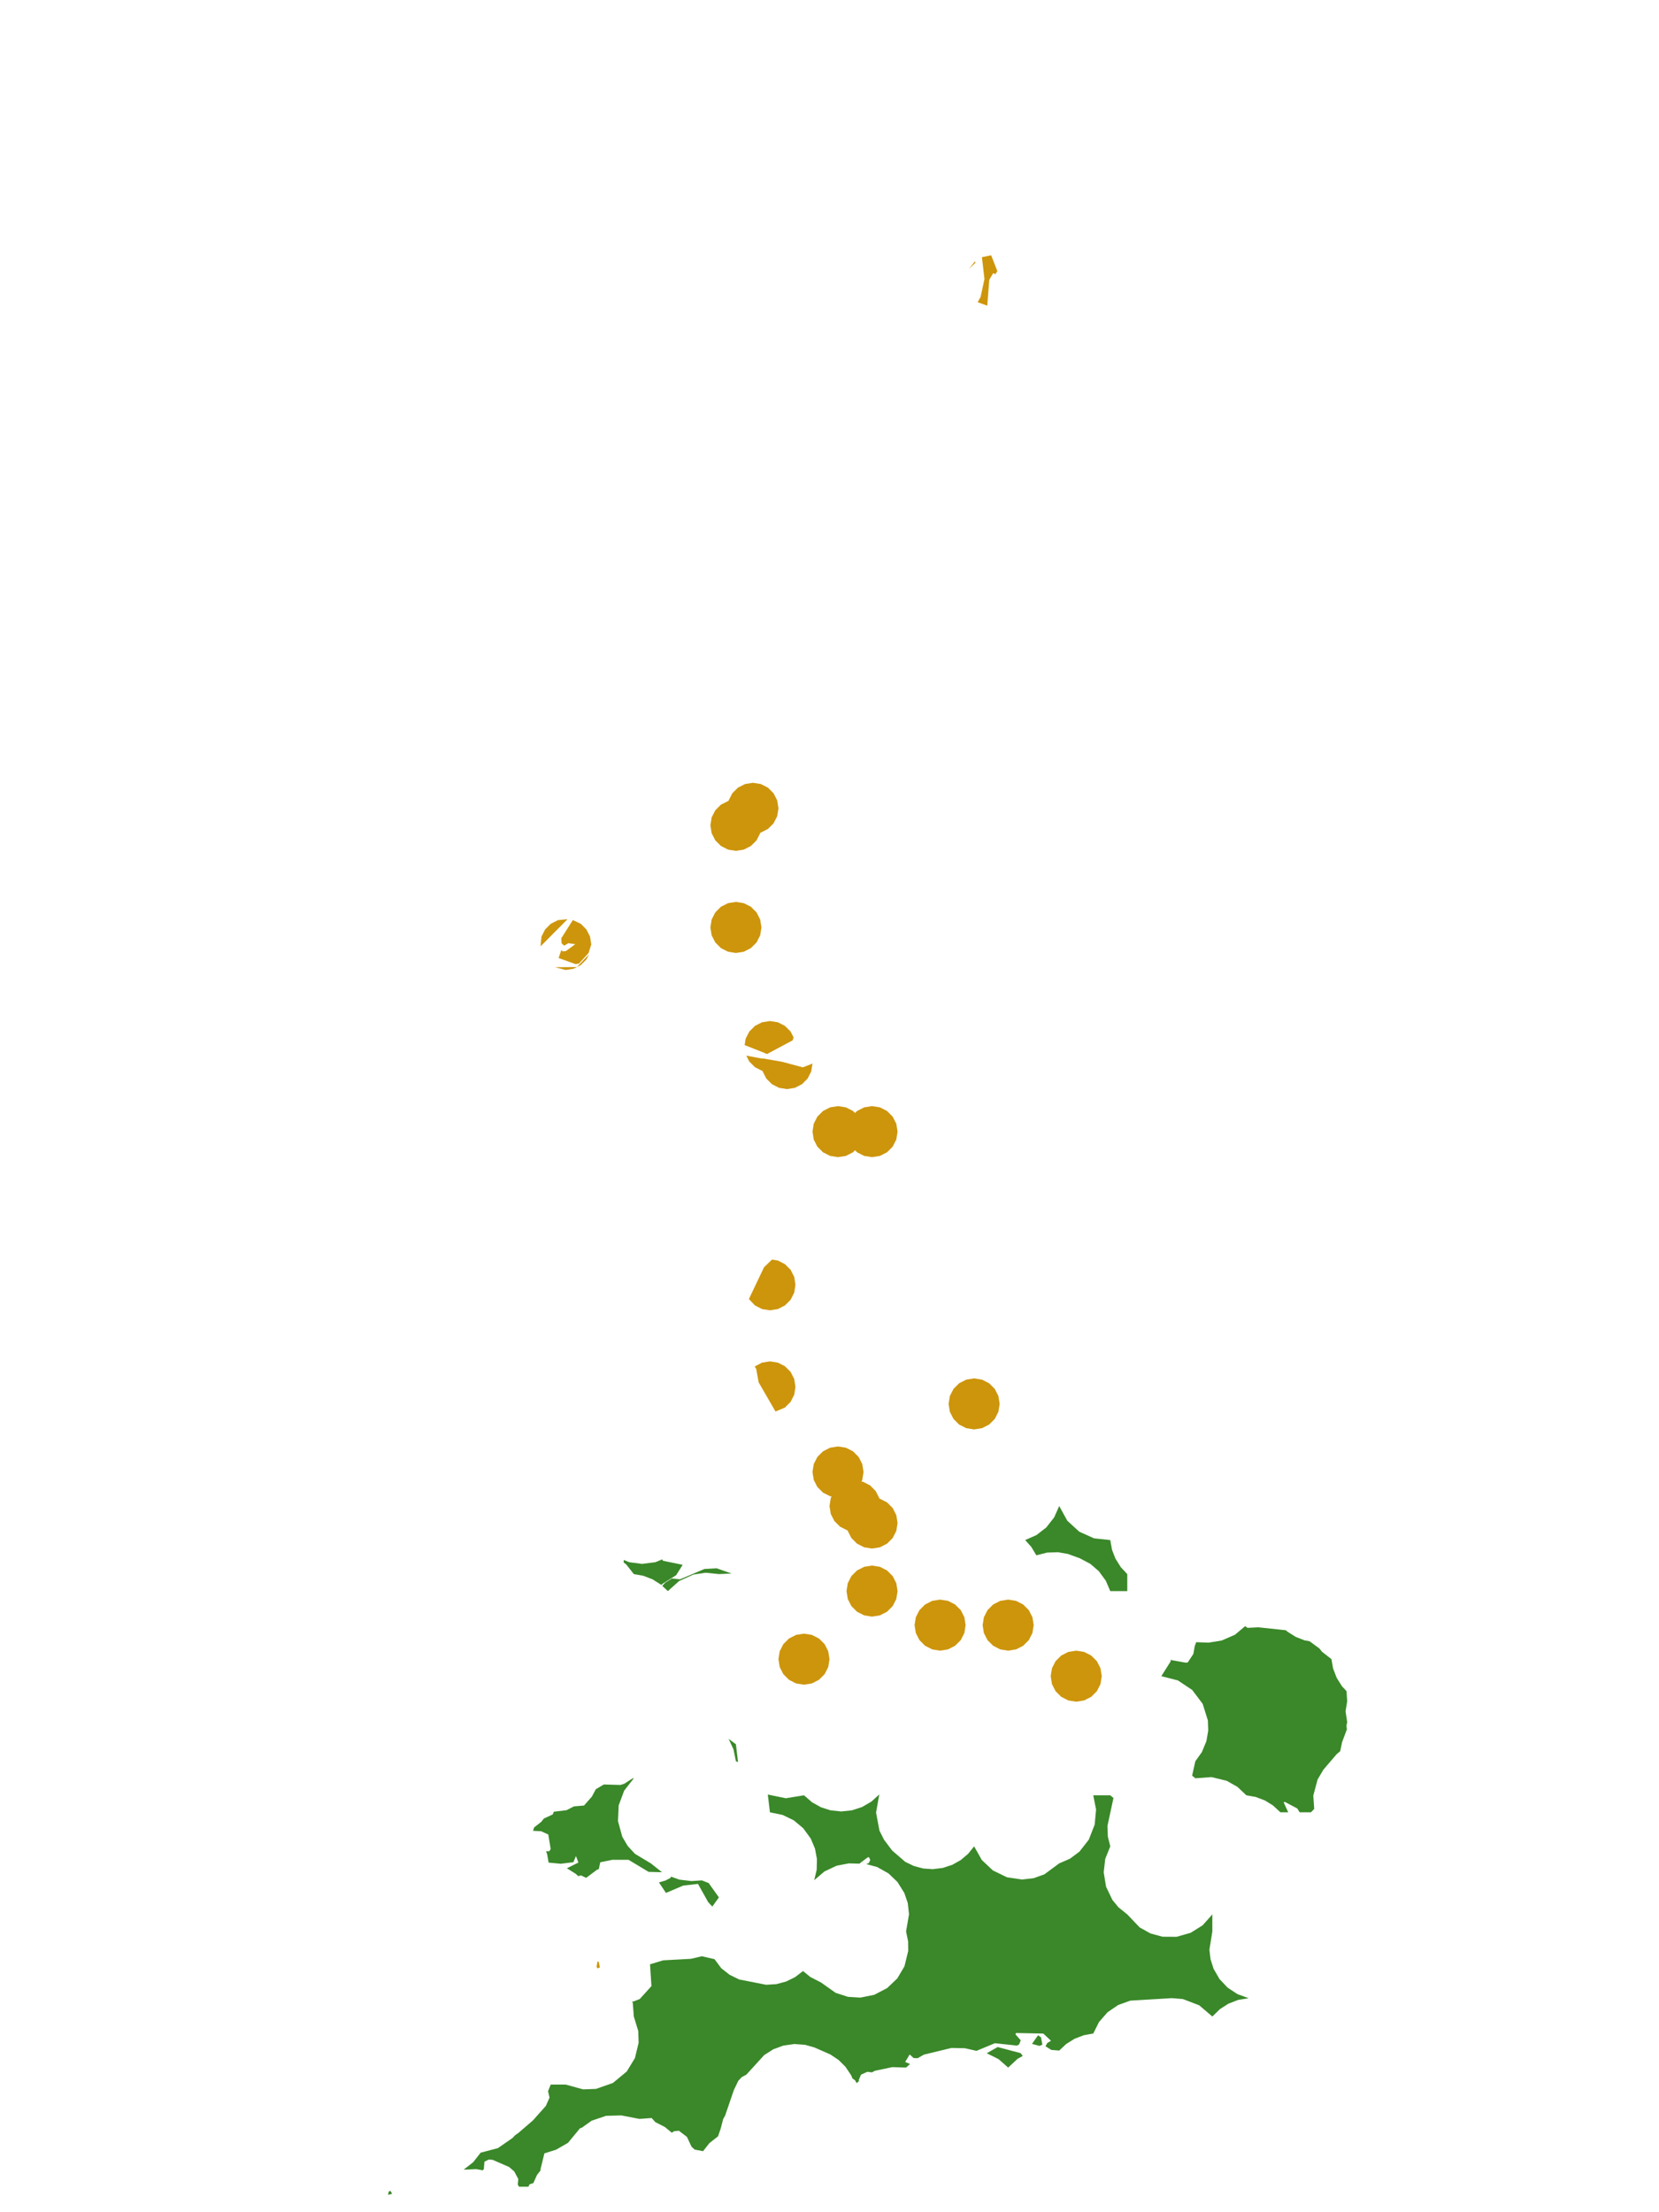 <?xml version="1.0" encoding="UTF-8"?>
<svg xmlns="http://www.w3.org/2000/svg" xmlns:xlink="http://www.w3.org/1999/xlink" width="378pt" height="504pt" viewBox="0 0 378 504" version="1.1">
<g id="data">
<rect x="0" y="0" width="378" height="504" style="fill:rgb(100%,100%,100%);fill-opacity:1;stroke:none;"/>
<path style=" stroke:none;fill-rule:nonzero;fill:rgb(100%,100%,100%);fill-opacity:1;" d="M 53.309 504 L 324.691 504 L 324.691 0 L 53.309 0 Z M 53.309 504 "/>
<path style=" stroke:none;fill-rule:nonzero;fill:rgb(22.745%,53.333%,16.078%);fill-opacity:1;" d="M 300.621 375.559 L 301.199 376.293 L 303.371 378 L 303.742 380.121 L 304.559 382.25 L 305.773 384.184 L 306.805 385.281 L 306.949 387.602 L 306.582 389.887 L 306.953 392.344 L 306.777 393.191 L 306.891 393.977 L 305.789 396.918 L 305.363 398.969 L 304.559 399.641 L 301.52 403.199 L 300.219 405.395 L 299.23 409.082 L 299.438 412.121 L 298.703 412.891 L 296.125 412.891 L 295.578 412.012 L 292.742 410.516 L 292.48 410.637 L 293.523 412.891 L 291.738 412.891 L 290.066 411.344 L 288.234 410.203 L 286.105 409.391 L 283.984 409.016 L 281.941 407.09 L 279.5 405.711 L 276.035 404.867 L 272.355 405.137 L 271.621 404.531 L 272.355 401.262 L 273.844 399.172 L 274.875 396.684 L 275.289 394.277 L 275.215 391.969 L 274.027 388.184 L 271.648 385.023 L 268.395 382.848 L 264.602 381.875 L 266.691 378.574 L 266.812 378.059 L 266.938 378.227 L 270.219 378.805 L 270.625 378.746 L 271.91 376.797 L 272.234 374.961 L 272.555 374.129 L 275.359 374.238 L 278.352 373.75 L 281.371 372.441 L 283.703 370.484 L 284.254 370.867 L 286.703 370.742 L 292.984 371.414 L 293.312 371.719 L 295.242 372.934 L 297.25 373.715 L 298.387 373.922 Z M 121.684 416.352 L 123.324 415.062 L 123.926 414.301 L 125.934 413.379 L 126.191 412.754 L 129.082 412.406 L 130.773 411.539 L 133.074 411.344 L 134.871 409.289 L 135.754 407.633 L 137.586 406.551 L 141.359 406.66 L 142.219 406.391 L 144.18 405.137 L 144.414 405.137 L 142.211 407.961 L 140.965 411.316 L 140.805 414.895 L 141.789 418.469 L 143.027 420.566 L 144.68 422.355 L 148.293 424.523 L 150.84 426.543 L 147.785 426.461 L 143.211 423.711 L 139.504 423.715 L 136.766 424.277 L 136.438 425.84 L 136.059 425.953 L 133.555 427.824 L 132.395 427.266 L 131.746 427.43 L 131.211 426.926 L 129.281 425.711 L 129.141 425.656 L 131.793 424.328 L 131.227 422.867 L 130.641 424.258 L 127.77 424.613 L 125 424.348 L 124.656 422.402 L 124.418 421.773 L 125.168 421.754 L 125.465 421.238 L 124.93 417.953 L 123.328 417.211 L 121.469 417.105 L 121.453 417.086 Z M 152.891 427.547 L 154.789 428.227 L 157.547 428.555 L 159.922 428.398 L 161.473 429.008 L 163.801 432.277 L 162.305 434.355 L 162.301 434.363 L 161.371 433.375 L 159.031 429.199 L 155.656 429.59 L 151.727 431.262 L 151.711 431.215 L 150.141 428.867 L 151.641 428.422 L 152.766 427.832 Z M 162.805 446.352 L 164.332 448.406 L 166.246 449.91 L 168.43 450.98 L 174.566 452.18 L 176.859 452.043 L 179.082 451.457 L 181.145 450.445 L 182.969 449.051 L 184.613 450.398 L 187.062 451.66 L 190.406 454.027 L 193.215 454.93 L 196.031 455.105 L 199.176 454.477 L 202.133 452.938 L 204.453 450.727 L 206.082 447.965 L 206.934 444.48 L 206.91 442.297 L 206.445 440.031 L 207.117 436.117 L 206.832 433.562 L 206.043 431.254 L 204.473 428.75 L 202.43 426.801 L 199.855 425.355 L 197.383 424.688 L 197.93 424.473 L 198.285 423.781 L 198.07 423.238 L 197.812 423.082 L 196.094 424.355 L 195.844 424.59 L 193.406 424.527 L 190.637 425.051 L 187.859 426.359 L 185.52 428.348 L 186.082 425.977 L 186.137 423.543 L 185.688 421.148 L 184.746 418.902 L 183.016 416.52 L 180.852 414.715 L 178.316 413.488 L 175.43 412.891 L 174.945 408.848 L 179.051 409.684 L 183.184 409.016 L 185.031 410.613 L 187.051 411.738 L 189.25 412.441 L 191.68 412.695 L 194.105 412.441 L 196.426 411.684 L 198.535 410.457 L 200.344 408.82 L 199.609 412.949 L 200.383 417.066 L 201.414 419.121 L 203.258 421.578 L 206.258 424.18 L 208.227 425.125 L 210.34 425.688 L 212.52 425.844 L 214.816 425.562 L 217.012 424.836 L 218.914 423.758 L 220.582 422.348 L 221.953 420.645 L 223.711 423.766 L 226.227 426.133 L 229.449 427.695 L 232.863 428.203 L 235.535 427.891 L 237.949 427.027 L 241.34 424.523 L 243.805 423.449 L 245.957 421.84 L 248.082 419.121 L 249.422 415.672 L 249.738 412.254 L 249.094 409.016 L 252.969 409.016 L 253.703 409.625 L 252.328 416.004 L 252.422 418.422 L 252.969 420.645 L 251.828 423.504 L 251.477 426.562 L 252.016 429.852 L 253.461 432.855 L 254.848 434.543 L 256.848 436.152 L 259.676 439.117 L 262.145 440.492 L 264.871 441.234 L 268.078 441.254 L 271.289 440.34 L 274.008 438.641 L 276.23 436.152 L 276.23 440.031 L 275.562 444.195 L 275.816 446.359 L 276.52 448.559 L 277.871 450.887 L 279.719 452.844 L 281.969 454.32 L 284.5 455.242 L 282.121 455.629 L 279.875 456.5 L 277.953 457.734 L 276.23 459.414 L 273.23 456.855 L 269.547 455.445 L 267.004 455.227 L 257.539 455.797 L 254.773 456.793 L 252.344 458.449 L 250.41 460.664 L 249.094 463.293 L 246.973 463.668 L 244.84 464.48 L 242.91 465.695 L 241.34 467.168 L 239.551 467.027 L 238.211 466.188 L 238.633 465.438 L 239.469 464.934 L 237.715 463.297 L 231.496 463.172 L 231.379 463.496 L 232.574 464.836 L 232.215 465.75 L 231.738 466.043 L 226.691 465.496 L 222.484 467.238 L 219.855 466.641 L 216.805 466.574 L 210.523 468.09 L 209.074 468.914 L 208.164 468.875 L 207.273 468.059 L 206.238 469.77 L 207.348 470.23 L 206.445 471.047 L 203.316 470.945 L 199.363 471.773 L 198.672 472.141 L 197.625 472.008 L 196.176 472.656 L 195.68 473.863 L 195.719 474.121 L 195.18 474.598 L 194.852 473.973 L 194.23 473.512 L 193.93 472.793 L 192.645 470.883 L 191.102 469.34 L 189.191 468.055 L 185.551 466.457 L 183.449 465.863 L 181.016 465.68 L 178.473 466.039 L 176.188 466.887 L 174.129 468.195 L 170.062 472.652 L 168.992 473.234 L 168.215 474.07 L 167.203 476.18 L 165.211 482.008 L 164.773 482.762 L 164.223 484.898 L 163.605 486.707 L 161.629 488.262 L 160.188 490.098 L 158.27 489.723 L 157.555 489.059 L 156.527 486.852 L 154.684 485.438 L 153.613 485.543 L 153.07 485.887 L 151.473 484.578 L 149.316 483.473 L 148.469 482.535 L 145.703 482.742 L 141.555 481.945 L 138.094 482.039 L 134.812 483.145 L 132.52 484.777 L 132.168 484.859 L 129.414 488.195 L 126.715 489.746 L 124.039 490.598 L 123.133 494.289 L 123.207 494.426 L 122.359 495.5 L 121.527 497.355 L 120.66 497.648 L 120.395 498.184 L 118.254 498.184 L 117.969 497.691 L 118.094 496.438 L 117.156 494.691 L 115.984 493.691 L 112.254 492.07 L 111.41 491.984 L 110.375 492.488 L 110.242 494.184 L 110.008 494.453 L 108.527 494.184 L 105.645 494.309 L 107.816 492.602 L 109.523 490.43 L 113.43 489.406 L 116.754 487.105 L 117.371 486.457 L 118.145 485.91 L 121.426 483.086 L 124.375 479.77 L 125.211 477.887 L 124.875 476.422 L 125.477 474.922 L 128.906 474.922 L 132.848 476.008 L 135.793 475.906 L 139.648 474.551 L 142.797 471.945 L 144.664 468.887 L 145.508 465.406 L 145.426 462.719 L 144.414 459.414 L 144.184 456.352 L 144.027 455.895 L 144.27 456.016 L 145.762 455.43 L 148.43 452.488 L 148.105 447.52 L 151.105 446.613 L 157.422 446.27 L 159.91 445.684 Z M 233.035 468.395 L 231.852 469.047 L 229.707 471.047 L 227.52 469.125 L 224.824 467.781 L 227.316 466.367 L 232.551 467.762 Z M 233.586 350.863 L 236.16 349.723 L 238.387 348 L 240.199 345.684 L 241.34 343.109 L 243.184 346.461 L 245.914 348.961 L 249.289 350.48 L 252.969 350.863 L 253.379 353.105 L 254.16 355.113 L 255.375 357.043 L 256.848 358.617 L 256.848 362.492 L 252.969 362.492 L 251.961 360.137 L 250.375 357.969 L 248.438 356.293 L 246.062 355.031 L 243.301 354.023 L 241.031 353.633 L 238.605 353.715 L 236.129 354.34 L 234.984 352.43 Z M 166.016 396.156 L 167.676 397.383 L 168.16 401.445 L 167.676 401.262 L 167.125 398.551 Z M 142.125 355.395 L 143.375 355.91 L 146.289 356.297 L 149.332 355.91 L 150.906 355.258 L 151.039 355.578 L 155.547 356.504 L 154.066 358.859 L 150.984 360.816 L 150.676 361.094 L 150.598 361.02 L 148.668 359.805 L 146.535 358.988 L 144.414 358.617 L 142.707 356.445 L 142.102 355.969 Z M 163.293 357.301 L 166.688 358.492 L 163.801 358.617 L 160.758 358.305 L 157.98 358.73 L 154.734 360.203 L 152.168 362.492 L 150.898 361.301 L 151.551 360.582 L 153.094 359.609 L 154.941 359.809 L 160.492 357.457 Z M 236.836 466.113 L 235.137 465.645 L 236.523 463.684 L 237.195 464.164 L 237.5 465.84 Z M 88.43 500.047 L 88.566 499.309 L 88.941 499.117 L 89.344 499.789 Z M 88.43 500.047 "/>
<path style=" stroke:none;fill-rule:nonzero;fill:rgb(80.392%,58.431%,4.706%);fill-opacity:1;" d="M 196.754 335.355 L 196.469 337.152 L 195.645 338.773 L 194.355 340.059 L 192.734 340.883 L 190.938 341.168 L 189.141 340.883 L 187.52 340.059 L 186.234 338.773 L 185.406 337.152 L 185.125 335.355 L 185.406 333.559 L 186.234 331.938 L 187.52 330.648 L 189.141 329.824 L 190.938 329.539 L 192.734 329.824 L 194.355 330.648 L 195.645 331.938 L 196.469 333.559 Z M 196.754 335.355 "/>
<path style=" stroke:none;fill-rule:nonzero;fill:rgb(80.392%,58.431%,4.706%);fill-opacity:1;" d="M 220.016 370.246 L 219.73 372.043 L 218.906 373.664 L 217.617 374.949 L 215.996 375.777 L 214.199 376.062 L 212.402 375.777 L 210.781 374.949 L 209.496 373.664 L 208.668 372.043 L 208.383 370.246 L 208.668 368.449 L 209.496 366.828 L 210.781 365.543 L 212.402 364.715 L 214.199 364.43 L 215.996 364.715 L 217.617 365.543 L 218.906 366.828 L 219.73 368.449 Z M 220.016 370.246 "/>
<path style=" stroke:none;fill-rule:nonzero;fill:rgb(80.392%,58.431%,4.706%);fill-opacity:1;" d="M 204.508 346.984 L 204.223 348.781 L 203.398 350.402 L 202.109 351.688 L 200.488 352.516 L 198.691 352.801 L 196.895 352.516 L 195.273 351.688 L 193.988 350.402 L 193.16 348.781 L 192.875 346.984 L 193.16 345.188 L 193.988 343.566 L 195.273 342.281 L 196.895 341.453 L 198.691 341.168 L 200.488 341.453 L 202.109 342.281 L 203.398 343.566 L 204.223 345.188 Z M 204.508 346.984 "/>
<path style=" stroke:none;fill-rule:nonzero;fill:rgb(80.392%,58.431%,4.706%);fill-opacity:1;" d="M 200.629 343.109 L 200.348 344.906 L 199.52 346.527 L 198.234 347.812 L 196.613 348.637 L 194.816 348.922 L 193.02 348.637 L 191.398 347.812 L 190.109 346.527 L 189.285 344.906 L 189 343.109 L 189.285 341.312 L 190.109 339.691 L 191.398 338.402 L 193.02 337.578 L 194.816 337.293 L 196.613 337.578 L 198.234 338.402 L 199.52 339.691 L 200.348 341.312 Z M 200.629 343.109 "/>
<path style=" stroke:none;fill-rule:nonzero;fill:rgb(80.392%,58.431%,4.706%);fill-opacity:1;" d="M 235.523 370.246 L 235.238 372.043 L 234.414 373.664 L 233.125 374.949 L 231.504 375.777 L 229.707 376.062 L 227.91 375.777 L 226.289 374.949 L 225.004 373.664 L 224.176 372.043 L 223.891 370.246 L 224.176 368.449 L 225.004 366.828 L 226.289 365.543 L 227.91 364.715 L 229.707 364.43 L 231.504 364.715 L 233.125 365.543 L 234.414 366.828 L 235.238 368.449 Z M 235.523 370.246 "/>
<path style=" stroke:none;fill-rule:nonzero;fill:rgb(80.392%,58.431%,4.706%);fill-opacity:1;" d="M 204.508 362.492 L 204.223 364.289 L 203.398 365.91 L 202.109 367.195 L 200.488 368.023 L 198.691 368.309 L 196.895 368.023 L 195.273 367.195 L 193.988 365.91 L 193.16 364.289 L 192.875 362.492 L 193.16 360.695 L 193.988 359.074 L 195.273 357.789 L 196.895 356.961 L 198.691 356.676 L 200.488 356.961 L 202.109 357.789 L 203.398 359.074 L 204.223 360.695 Z M 204.508 362.492 "/>
<path style=" stroke:none;fill-rule:nonzero;fill:rgb(80.392%,58.431%,4.706%);fill-opacity:1;" d="M 189 378 L 188.715 379.797 L 187.891 381.418 L 186.602 382.703 L 184.98 383.531 L 183.184 383.816 L 181.387 383.531 L 179.766 382.703 L 178.48 381.418 L 177.652 379.797 L 177.371 378 L 177.652 376.203 L 178.48 374.582 L 179.766 373.297 L 181.387 372.469 L 183.184 372.184 L 184.98 372.469 L 186.602 373.297 L 187.891 374.582 L 188.715 376.203 Z M 189 378 "/>
<path style=" stroke:none;fill-rule:nonzero;fill:rgb(80.392%,58.431%,4.706%);fill-opacity:1;" d="M 227.77 319.848 L 227.484 321.645 L 226.66 323.266 L 225.371 324.551 L 223.75 325.375 L 221.953 325.66 L 220.156 325.375 L 218.535 324.551 L 217.25 323.266 L 216.422 321.645 L 216.137 319.848 L 216.422 318.051 L 217.25 316.43 L 218.535 315.141 L 220.156 314.316 L 221.953 314.031 L 223.75 314.316 L 225.371 315.141 L 226.66 316.43 L 227.484 318.051 Z M 227.77 319.848 "/>
<path style=" stroke:none;fill-rule:nonzero;fill:rgb(80.392%,58.431%,4.706%);fill-opacity:1;" d="M 251.031 381.875 L 250.746 383.676 L 249.922 385.297 L 248.633 386.582 L 247.012 387.406 L 245.215 387.691 L 243.418 387.406 L 241.797 386.582 L 240.512 385.297 L 239.684 383.676 L 239.398 381.875 L 239.684 380.078 L 240.512 378.457 L 241.797 377.172 L 243.418 376.348 L 245.215 376.062 L 247.012 376.348 L 248.633 377.172 L 249.922 378.457 L 250.746 380.078 Z M 251.031 381.875 "/>
<path style=" stroke:none;fill-rule:nonzero;fill:rgb(80.392%,58.431%,4.706%);fill-opacity:1;" d="M 177.371 184.152 L 177.086 185.949 L 176.258 187.57 L 174.973 188.859 L 173.352 189.684 L 171.555 189.969 L 169.758 189.684 L 168.137 188.859 L 166.848 187.57 L 166.023 185.949 L 165.738 184.152 L 166.023 182.355 L 166.848 180.734 L 168.137 179.449 L 169.758 178.625 L 171.555 178.34 L 173.352 178.625 L 174.973 179.449 L 176.258 180.734 L 177.086 182.355 Z M 177.371 184.152 "/>
<path style=" stroke:none;fill-rule:nonzero;fill:rgb(80.392%,58.431%,4.706%);fill-opacity:1;" d="M 173.492 188.031 L 173.207 189.828 L 172.383 191.449 L 171.094 192.734 L 169.473 193.562 L 167.676 193.848 L 165.879 193.562 L 164.258 192.734 L 162.973 191.449 L 162.145 189.828 L 161.863 188.031 L 162.145 186.234 L 162.973 184.613 L 164.258 183.324 L 165.879 182.5 L 167.676 182.215 L 169.473 182.5 L 171.094 183.324 L 172.383 184.613 L 173.207 186.234 Z M 173.492 188.031 "/>
<path style=" stroke:none;fill-rule:nonzero;fill:rgb(80.392%,58.431%,4.706%);fill-opacity:1;" d="M 204.508 257.816 L 204.223 259.613 L 203.398 261.234 L 202.109 262.52 L 200.488 263.348 L 198.691 263.629 L 196.895 263.348 L 195.273 262.52 L 193.988 261.234 L 193.16 259.613 L 192.875 257.816 L 193.16 256.02 L 193.988 254.398 L 195.273 253.109 L 196.895 252.285 L 198.691 252 L 200.488 252.285 L 202.109 253.109 L 203.398 254.398 L 204.223 256.02 Z M 204.508 257.816 "/>
<path style=" stroke:none;fill-rule:nonzero;fill:rgb(80.392%,58.431%,4.706%);fill-opacity:1;" d="M 196.754 257.816 L 196.469 259.613 L 195.645 261.234 L 194.355 262.52 L 192.734 263.348 L 190.938 263.629 L 189.141 263.348 L 187.52 262.52 L 186.234 261.234 L 185.406 259.613 L 185.125 257.816 L 185.406 256.02 L 186.234 254.398 L 187.52 253.109 L 189.141 252.285 L 190.938 252 L 192.734 252.285 L 194.355 253.109 L 195.645 254.398 L 196.469 256.02 Z M 196.754 257.816 "/>
<path style=" stroke:none;fill-rule:nonzero;fill:rgb(80.392%,58.431%,4.706%);fill-opacity:1;" d="M 173.492 211.293 L 173.207 213.09 L 172.383 214.711 L 171.094 215.996 L 169.473 216.824 L 167.676 217.109 L 165.879 216.824 L 164.258 215.996 L 162.973 214.711 L 162.145 213.09 L 161.863 211.293 L 162.145 209.496 L 162.973 207.875 L 164.258 206.586 L 165.879 205.762 L 167.676 205.477 L 169.473 205.762 L 171.094 206.586 L 172.383 207.875 L 173.207 209.496 Z M 173.492 211.293 "/>
<path style=" stroke:none;fill-rule:nonzero;fill:rgb(80.392%,58.431%,4.706%);fill-opacity:1;" d="M 181.246 292.707 L 180.961 294.504 L 180.137 296.125 L 178.848 297.414 L 177.227 298.238 L 175.43 298.523 L 173.633 298.238 L 172.012 297.414 L 170.637 295.953 L 174.074 288.723 L 175.895 286.965 L 177.227 287.176 L 178.848 288.004 L 180.137 289.289 L 180.961 290.91 Z M 181.246 292.707 "/>
<path style=" stroke:none;fill-rule:nonzero;fill:rgb(80.392%,58.431%,4.706%);fill-opacity:1;" d="M 169.668 238.102 L 169.898 236.633 L 170.727 235.012 L 172.012 233.727 L 173.633 232.898 L 175.43 232.617 L 177.227 232.898 L 178.848 233.727 L 180.137 235.012 L 180.824 236.367 L 180.578 237.004 L 174.762 240.109 Z M 179.68 242.305 L 178.848 243.137 L 177.227 243.961 L 175.43 244.246 L 173.633 243.961 L 172.012 243.137 L 170.727 241.848 L 170.039 240.5 Z M 179.68 242.305 "/>
<path style=" stroke:none;fill-rule:nonzero;fill:rgb(80.392%,58.431%,4.706%);fill-opacity:1;" d="M 181.246 315.969 L 180.961 317.766 L 180.137 319.387 L 178.848 320.676 L 176.699 321.582 L 172.852 314.926 L 172.289 311.832 L 171.945 311.332 L 173.633 310.438 L 175.43 310.152 L 177.227 310.438 L 178.848 311.266 L 180.137 312.551 L 180.961 314.172 Z M 181.246 315.969 "/>
<path style=" stroke:none;fill-rule:nonzero;fill:rgb(80.392%,58.431%,4.706%);fill-opacity:1;" d="M 185.125 242.309 L 184.84 244.105 L 184.012 245.727 L 182.727 247.012 L 181.105 247.84 L 179.309 248.125 L 177.512 247.84 L 175.891 247.012 L 174.602 245.727 L 173.777 244.105 L 173.492 242.309 L 173.68 241.125 L 178.062 241.875 L 182.922 243.168 Z M 174.125 239.832 L 174.602 238.891 L 175.891 237.602 L 177.512 236.777 L 179.309 236.492 L 180.691 236.711 L 180.578 237.004 L 174.762 240.109 Z M 174.125 239.832 "/>
<path style=" stroke:none;fill-rule:nonzero;fill:rgb(80.392%,58.431%,4.706%);fill-opacity:1;" d="M 134.723 215.168 L 134.105 217.117 L 131.898 219.547 L 131.125 219.645 L 127.281 218.266 L 127.883 216.461 L 128.195 216.742 L 128.945 216.672 L 131.07 215.113 L 129.508 214.883 L 128.551 215.441 L 127.98 214.949 L 127.875 213.785 L 130.523 209.609 L 132.324 210.465 L 133.613 211.75 L 134.438 213.371 Z M 134.211 217.41 L 133.613 218.586 L 132.324 219.875 L 130.703 220.699 L 128.906 220.984 L 126.445 220.359 L 131.438 220.32 Z M 123.16 215.609 L 123.375 213.371 L 124.203 211.75 L 125.488 210.465 L 127.109 209.637 L 129.312 209.418 Z M 123.16 215.609 "/>
<path style=" stroke:none;fill-rule:nonzero;fill:rgb(80.392%,58.431%,4.706%);fill-opacity:1;" d="M 224.949 69.645 L 222.758 68.852 L 223.43 67.645 L 224.309 63.57 L 223.73 58.594 L 225.832 58.152 L 227.246 61.77 L 226.801 62.461 L 226.285 62.238 L 225.406 63.738 Z M 220.766 61.258 L 222.184 59.492 L 222.219 59.898 Z M 220.766 61.258 "/>
<path style=" stroke:none;fill-rule:nonzero;fill:rgb(80.392%,58.431%,4.706%);fill-opacity:1;" d="M 136.211 448.453 L 135.93 448.141 L 136.109 446.949 L 136.398 446.875 L 136.688 448.207 Z M 136.211 448.453 "/>
</g>
</svg>
